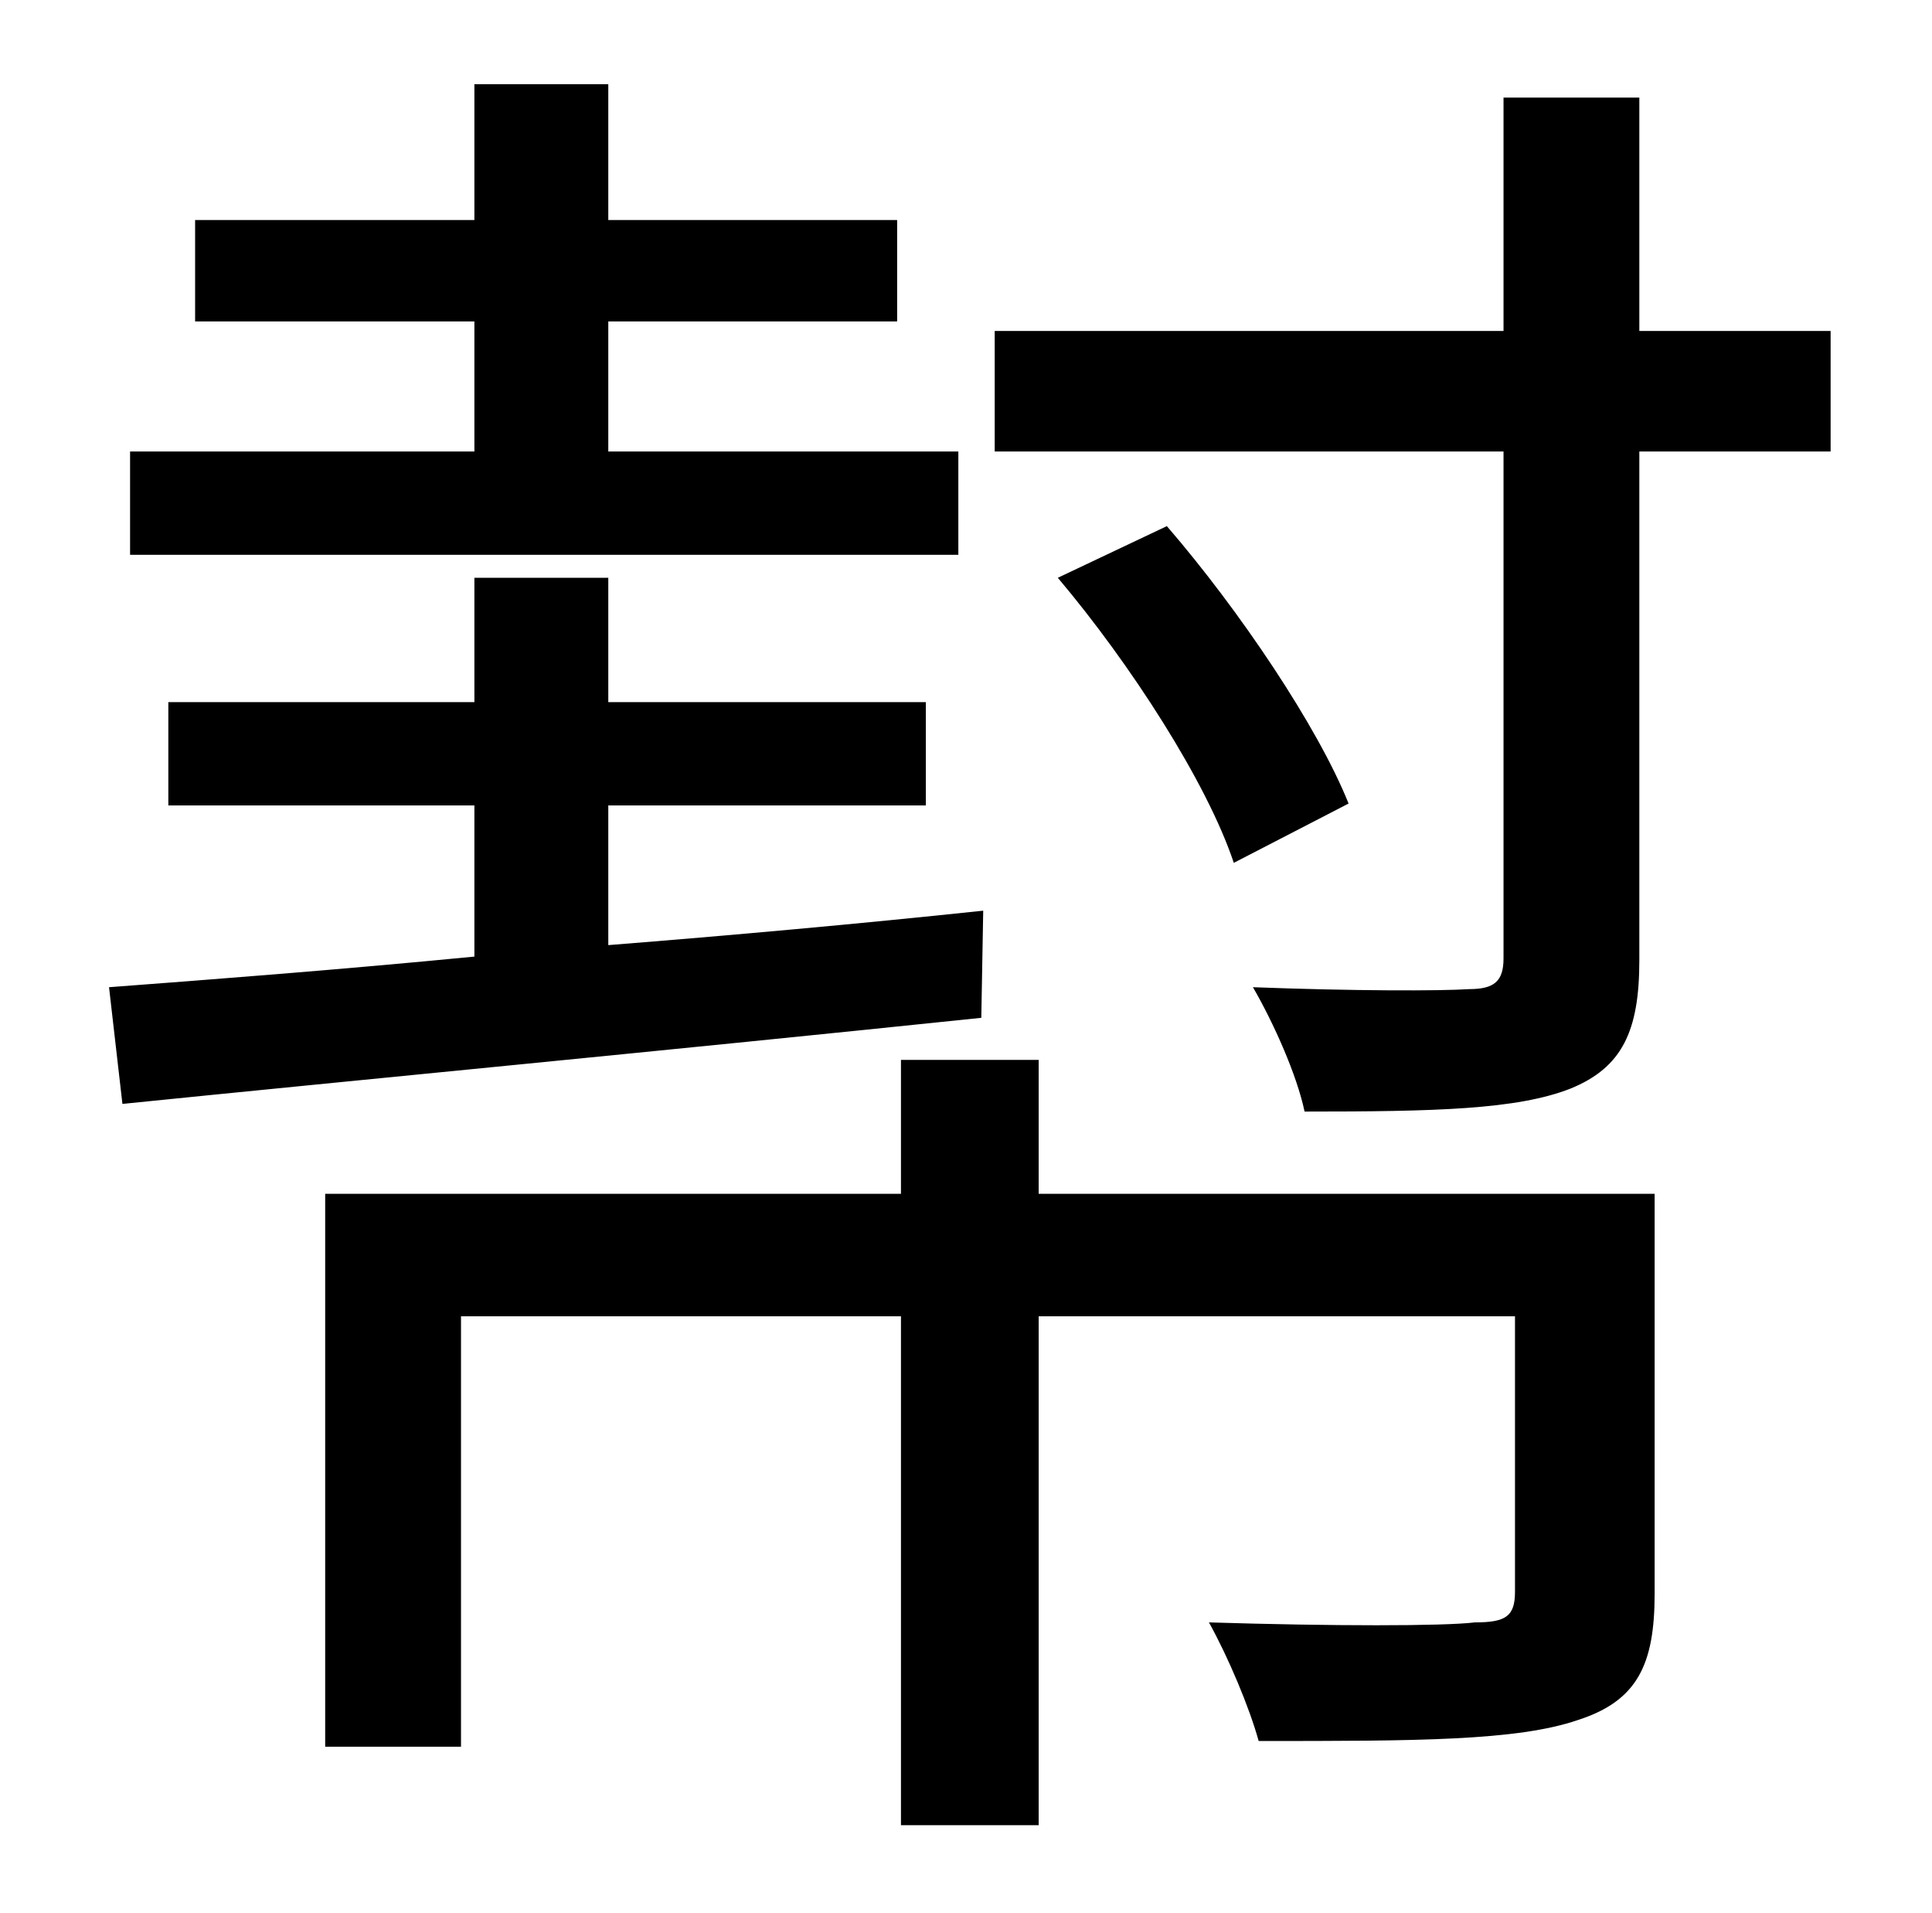 <?xml version="1.0" standalone="no"?>
<!DOCTYPE svg PUBLIC "-//W3C//DTD SVG 1.1//EN" "http://www.w3.org/Graphics/SVG/1.1/DTD/svg11.dtd" >
<svg xmlns="http://www.w3.org/2000/svg" xmlns:xlink="http://www.w3.org/1999/xlink" version="1.1" viewBox="-10 0 1010 1000">
   <path fill="currentColor"
d="M491 236v54h-433v-54h180v-68h-146v-53h146v-71h70v71h151v53h-151v68h183zM504 476l-1 56c-163 17 -331 33 -449 45l-7 -61c53 -4 119 -9 191 -16v-79h-160v-54h160v-65h70v65h166v54h-166v73c63 -5 130 -11 196 -18zM855 624v209c0 37 -9 56 -40 66
c-32 11 -85 11 -167 11c-5 -18 -16 -44 -26 -62c64 2 123 2 139 0c16 0 21 -3 21 -16v-144h-249v266h-72v-266h-230v225h-71v-289h301v-70h72v70h322zM543 302l57 -27c38 44 79 105 95 145l-60 31c-14 -42 -54 -104 -92 -149zM847 173h100v63h-100v266c0 37 -9 56 -36 67
c-28 11 -71 12 -139 12c-4 -19 -16 -46 -27 -65c52 2 98 2 113 1c13 0 18 -4 18 -16v-265h-266v-63h266v-122h71v122z" />
</svg>
